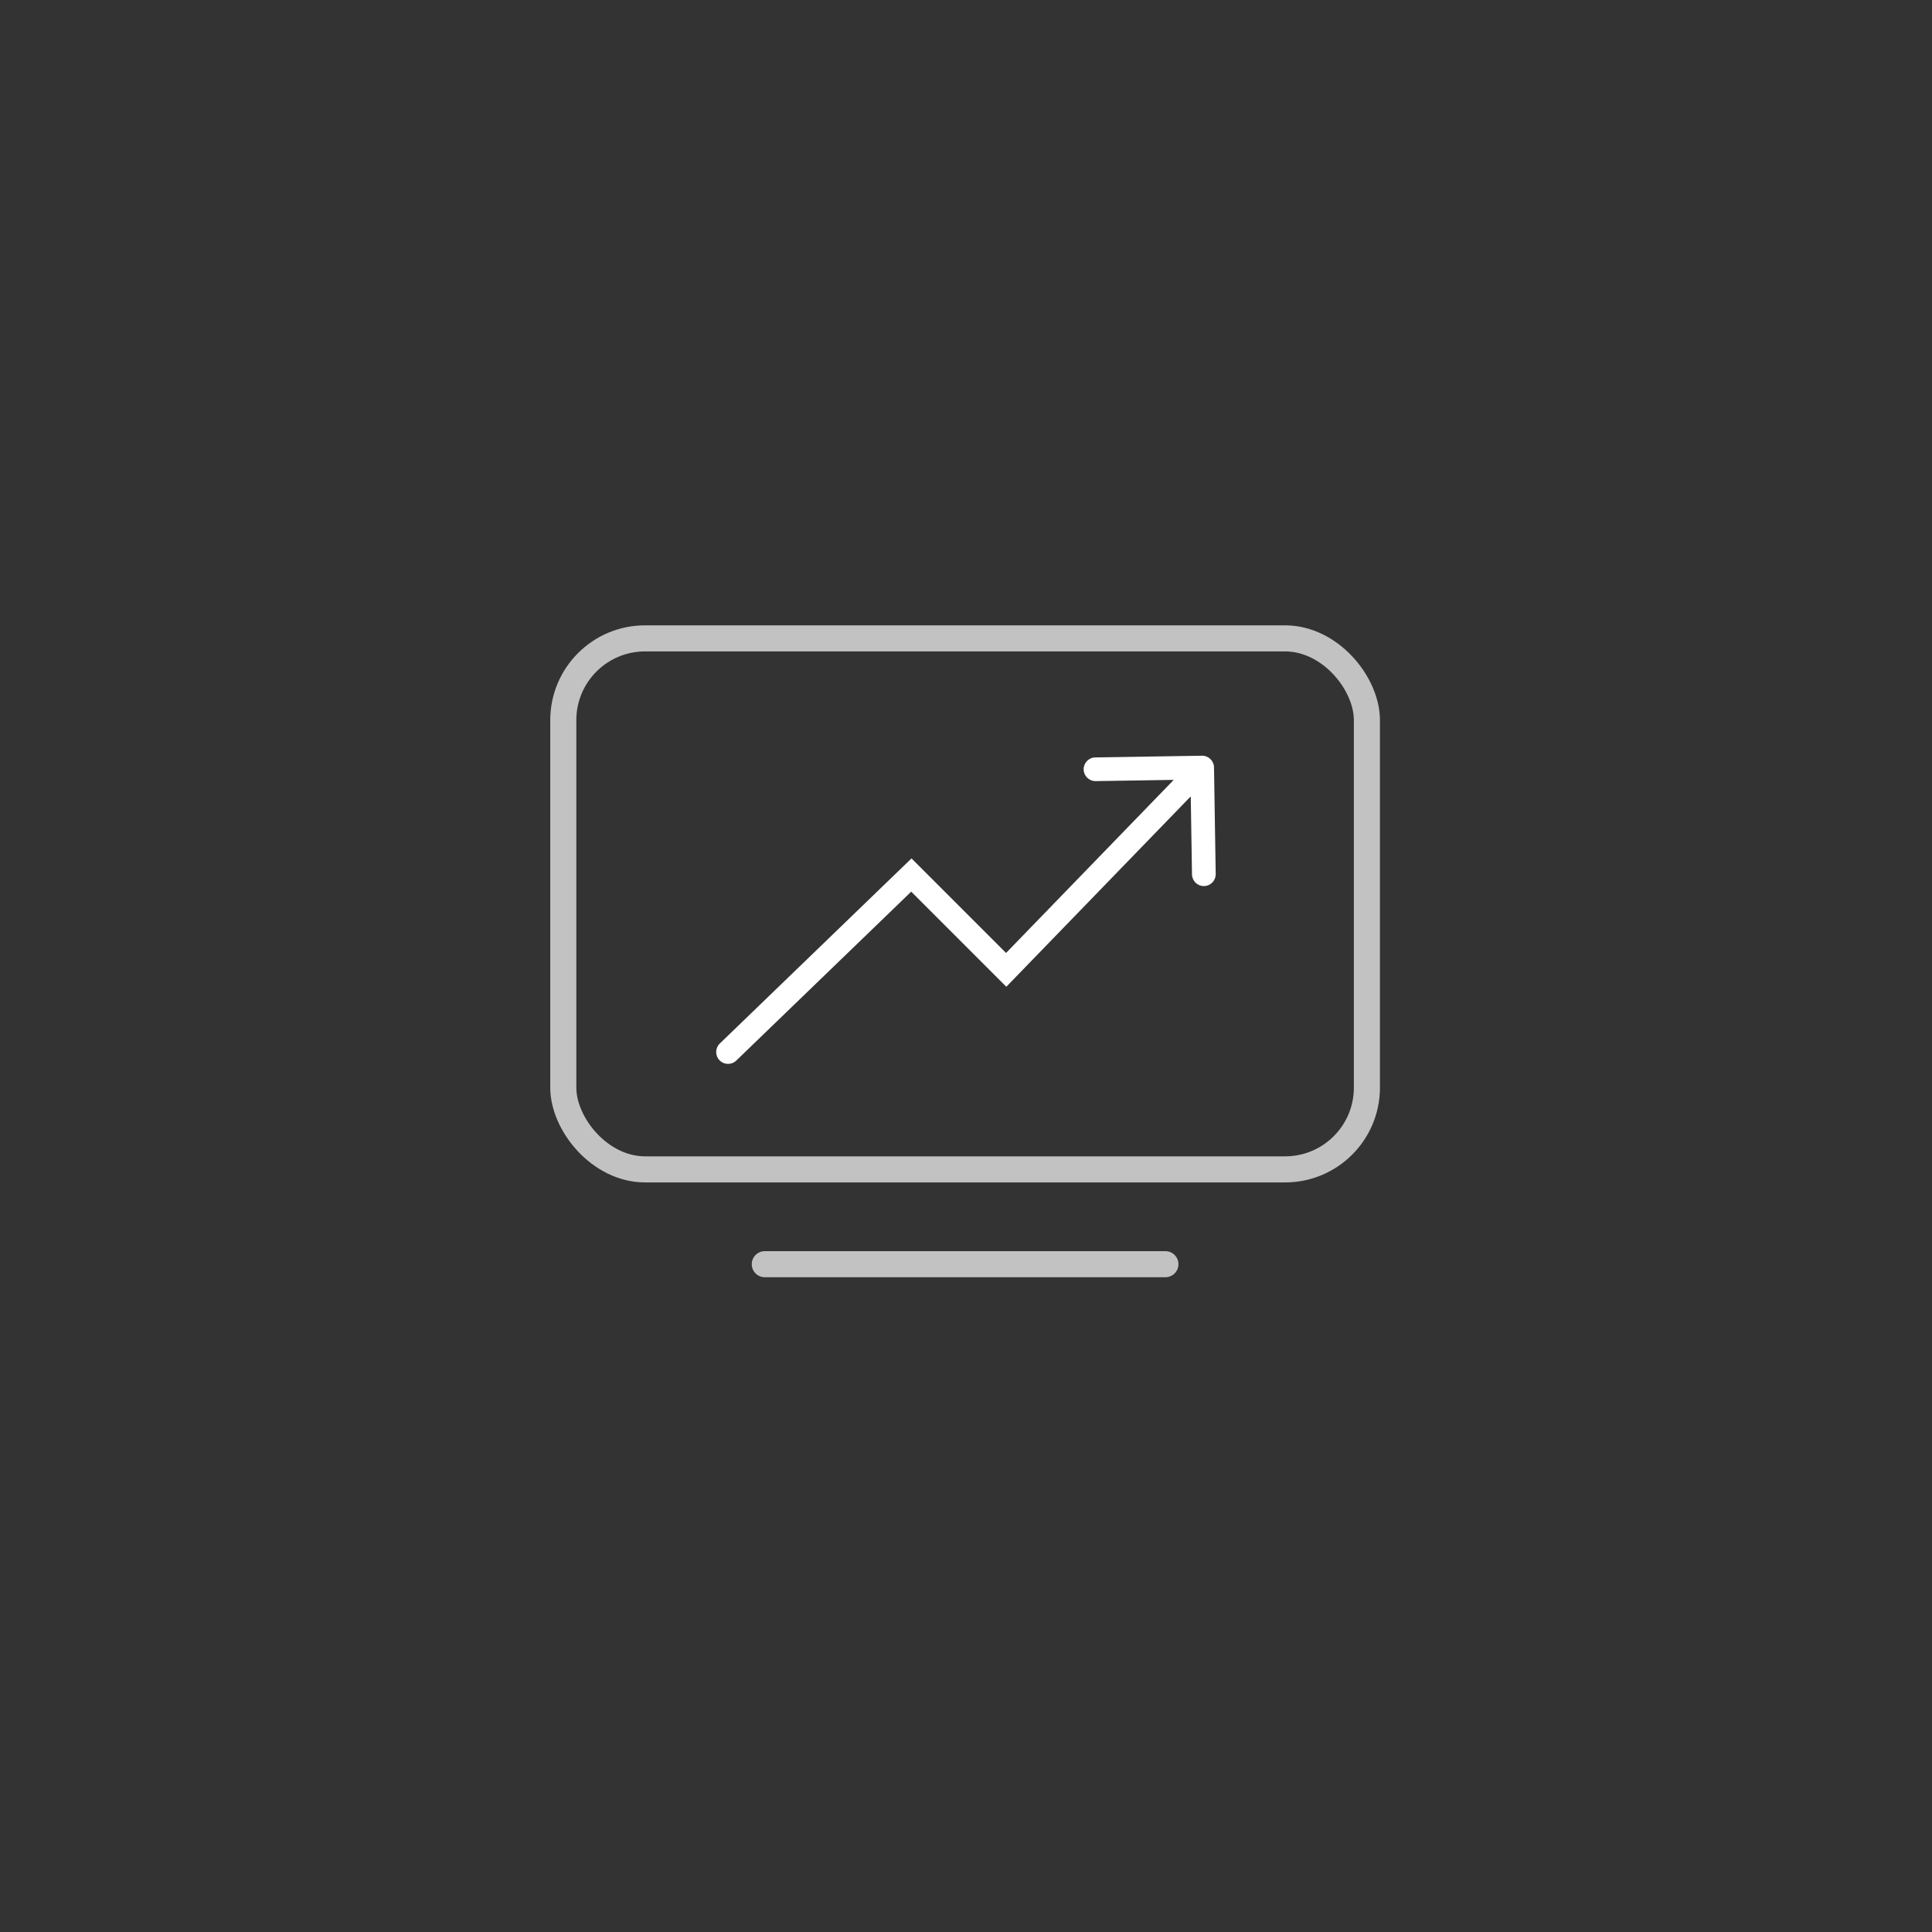 <svg xmlns="http://www.w3.org/2000/svg" fill="none" viewBox="0 0 163 163"><rect x="0" y="0" width="163" height="163" fill="#333333" stroke="none"/><rect width="67.8" height="44.8" x="47.524" y="53.859" stroke="#fff" stroke-opacity=".7" stroke-width="2.2" rx="6.9"/><line x1="64.524" x2="98.324" y1="106.659" y2="106.659" stroke="#fff" stroke-linecap="round" stroke-opacity=".7" stroke-width="2.2"/><path fill="#fff" d="M60.73 88.039C60.332 88.423 60.321 89.056 60.705 89.453C61.089 89.851 61.721 89.862 62.119 89.478L60.73 88.039ZM76.891 73.826L77.598 73.118L76.903 72.424L76.196 73.106L76.891 73.826ZM84.891 81.826L84.184 82.533L84.902 83.251L85.609 82.521L84.891 81.826ZM102.424 64.743C102.415 64.191 101.961 63.75 101.408 63.759L92.409 63.902C91.857 63.91 91.417 64.365 91.425 64.918C91.434 65.47 91.889 65.91 92.441 65.901L100.44 65.775L100.567 73.773C100.576 74.326 101.031 74.766 101.583 74.757C102.135 74.749 102.576 74.294 102.567 73.742L102.424 64.743ZM62.119 89.478L77.585 74.545L76.196 73.106L60.73 88.039L62.119 89.478ZM76.184 74.533L84.184 82.533L85.598 81.118L77.598 73.118L76.184 74.533ZM85.609 82.521L102.142 65.455L100.706 64.063L84.173 81.13L85.609 82.521Z"/></svg>